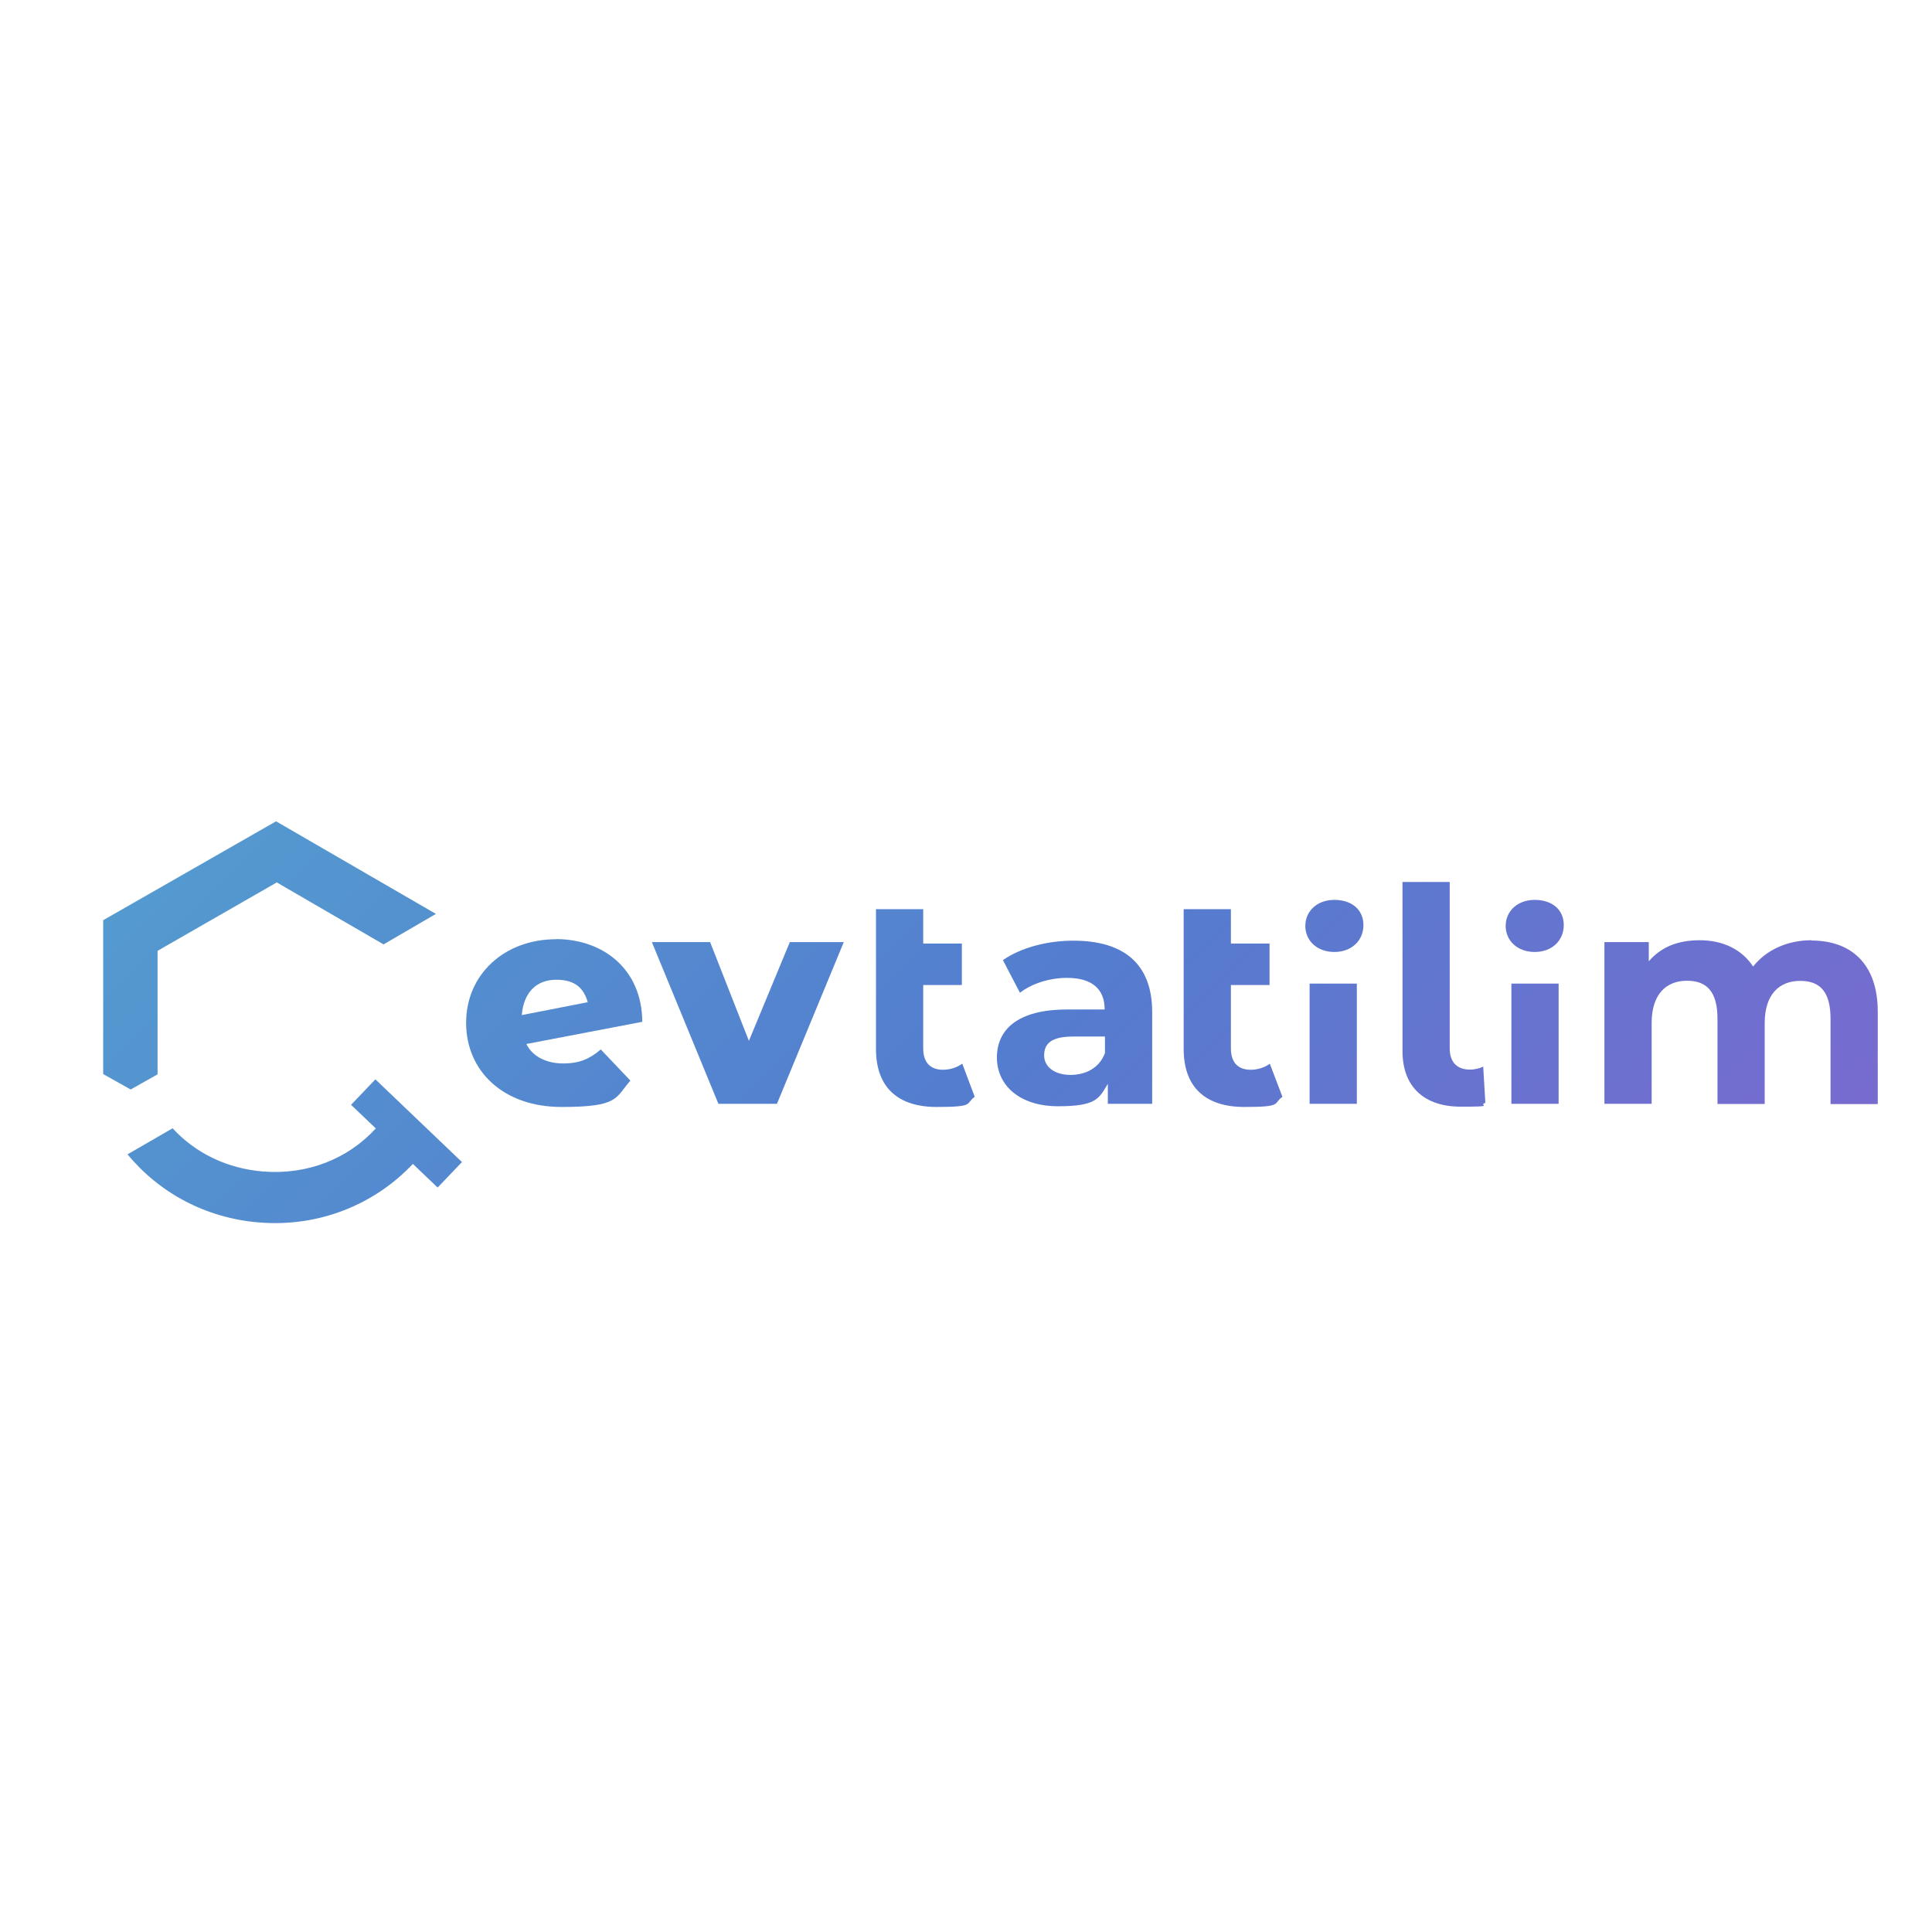 <?xml version="1.0" encoding="UTF-8"?>
<svg id="katman_1" data-name="katman 1" xmlns="http://www.w3.org/2000/svg" xmlns:xlink="http://www.w3.org/1999/xlink" version="1.1" viewBox="0 0 1350 1350">
  <defs>
    <style>
      .cls-1 {
        fill: url(#Adsız_degrade_8);
      }

      .cls-1, .cls-2, .cls-3, .cls-4, .cls-5, .cls-6, .cls-7, .cls-8, .cls-9, .cls-10, .cls-11, .cls-12, .cls-13, .cls-14 {
        stroke-width: 0px;
      }

      .cls-2 {
        fill: url(#Adsız_degrade_8-13);
      }

      .cls-3 {
        fill: url(#Adsız_degrade_8-14);
      }

      .cls-4 {
        fill: url(#Adsız_degrade_8-12);
      }

      .cls-5 {
        fill: url(#Adsız_degrade_8-10);
      }

      .cls-6 {
        fill: url(#Adsız_degrade_8-11);
      }

      .cls-7 {
        fill: url(#Adsız_degrade_8-6);
      }

      .cls-8 {
        fill: url(#Adsız_degrade_8-7);
      }

      .cls-9 {
        fill: url(#Adsız_degrade_8-2);
      }

      .cls-10 {
        fill: url(#Adsız_degrade_8-9);
      }

      .cls-11 {
        fill: url(#Adsız_degrade_8-3);
      }

      .cls-12 {
        fill: url(#Adsız_degrade_8-8);
      }

      .cls-13 {
        fill: url(#Adsız_degrade_8-5);
      }

      .cls-14 {
        fill: url(#Adsız_degrade_8-4);
      }
    </style>
    <linearGradient id="Adsız_degrade_8" data-name="Adsız degrade 8" x1="1165.1" y1="1768.8" x2="-325.6" y2="278.1" gradientUnits="userSpaceOnUse">
      <stop offset="0" stop-color="#a754cf"/>
      <stop offset=".5" stop-color="#547ccf"/>
      <stop offset="1" stop-color="#54b9cf"/>
    </linearGradient>
    <linearGradient id="Adsız_degrade_8-2" data-name="Adsız degrade 8" x1="362.8" y1="851.9" x2="282.9" y2="772" xlink:href="#Adsız_degrade_8"/>
    <linearGradient id="Adsız_degrade_8-3" data-name="Adsız degrade 8" x1="1568" y1="1365.8" x2="77.4" y2="-124.8" xlink:href="#Adsız_degrade_8"/>
    <linearGradient id="Adsız_degrade_8-4" data-name="Adsız degrade 8" x1="1623" y1="1310.8" x2="132.4" y2="-179.8" xlink:href="#Adsız_degrade_8"/>
    <linearGradient id="Adsız_degrade_8-5" data-name="Adsız degrade 8" x1="1638.5" y1="1295.3" x2="147.9" y2="-195.3" xlink:href="#Adsız_degrade_8"/>
    <linearGradient id="Adsız_degrade_8-6" data-name="Adsız degrade 8" x1="1711.8" y1="1222" x2="221.2" y2="-268.6" xlink:href="#Adsız_degrade_8"/>
    <linearGradient id="Adsız_degrade_8-7" data-name="Adsız degrade 8" x1="1483.3" y1="1450.5" x2="-7.3" y2="-40.1" xlink:href="#Adsız_degrade_8"/>
    <linearGradient id="Adsız_degrade_8-8" data-name="Adsız degrade 8" x1="1542.5" y1="1391.3" x2="51.9" y2="-99.3" xlink:href="#Adsız_degrade_8"/>
    <linearGradient id="Adsız_degrade_8-9" data-name="Adsız degrade 8" x1="1435" y1="1498.8" x2="-55.6" y2="8.2" xlink:href="#Adsız_degrade_8"/>
    <linearGradient id="Adsız_degrade_8-10" data-name="Adsız degrade 8" x1="1213.8" y1="1720" x2="-276.8" y2="229.4" xlink:href="#Adsız_degrade_8"/>
    <linearGradient id="Adsız_degrade_8-11" data-name="Adsız degrade 8" x1="1303.5" y1="1630.3" x2="-187.1" y2="139.7" xlink:href="#Adsız_degrade_8"/>
    <linearGradient id="Adsız_degrade_8-12" data-name="Adsız degrade 8" x1="1382.4" y1="1551.4" x2="-108.2" y2="60.8" xlink:href="#Adsız_degrade_8"/>
    <linearGradient id="Adsız_degrade_8-13" data-name="Adsız degrade 8" x1="1609.6" y1="1324.2" x2="119" y2="-166.4" xlink:href="#Adsız_degrade_8"/>
    <linearGradient id="Adsız_degrade_8-14" data-name="Adsız degrade 8" x1="1679.6" y1="1254.2" x2="189" y2="-236.4" xlink:href="#Adsız_degrade_8"/>
  </defs>
  <path class="cls-1" d="M245.3,772l17.3,16.5c-19.7,21.5-48,32.5-78.6,30.1-25.2-2-47.4-12.8-63.4-30.2l-31.5,18.2c22.1,26.8,54.6,44.6,92,47.6,41.8,3.4,80.6-12.5,107.4-40.9l17.3,16.5,17-17.8-60.5-57.8-17,17.8Z"/>
  <polygon class="cls-9" points="322.8 811.9 322.9 812 322.8 811.9 322.8 811.9"/>
  <rect class="cls-11" x="915.1" y="687.3" width="33" height="84"/>
  <path class="cls-14" d="M1027.2,747.4c-9.1,0-14.2-5.2-14.2-14.9v-116.2h-33v118.1c0,25.1,15.2,38.9,40.8,38.9s11.4-.8,17.1-2.7l-1.5-25.3c-1.9,1-5.7,2.1-9.3,2.1Z"/>
  <rect class="cls-13" x="1056.1" y="687.3" width="33" height="84"/>
  <path class="cls-7" d="M1265.8,657c-17.1,0-31.8,6.9-40.8,18.4-8-12.3-21.5-18.4-37.3-18.4s-27.2,5-35.6,14.7v-13.4h-31v113h33v-56.5c0-20.1,10.2-29.5,24.7-29.5s21.3,8.4,21.3,26.6v59.5h33v-56.5c0-20.1,10.2-29.5,24.8-29.5s21.2,8.4,21.2,26.6v59.5h33v-64.5h0c0-34.3-19.4-49.8-46.3-49.8Z"/>
  <path class="cls-8" d="M750.1,657.3c-18.3,0-36.7,4.8-49.3,13.6l11.9,22.8c8.3-6.5,20.8-10.4,32.9-10.4,17.8,0,26.3,8.1,26.3,22.1h-26.3c-34.8,0-49,14.2-49,33.6s15.9,34,42.7,34,28.7-5.4,34.8-15.7v14h31v-64.1h0c0-34-20.2-49.9-55-49.9ZM772.1,735.8h0c-3.8,10.3-13.2,15.3-24.1,15.3s-18.4-5.5-18.4-13.6,4.8-13.2,20.1-13.2h22.4v11.5Z"/>
  <path class="cls-12" d="M887.3,743.3c-3.8,2.7-8.5,4.2-13.4,4.2-8.9,0-13.8-5.2-13.8-14.9v-44.3h27v-29h-27v-24h-33v97.7c0,26.8,15.3,40.5,42.4,40.5s19.8-2.3,26.6-7.1l-8.8-23.1h0Z"/>
  <path class="cls-10" d="M672.3,743.3c-3.8,2.7-8.5,4.2-13.4,4.2-8.9,0-13.8-5.2-13.8-14.9v-44.3h27v-29h-27v-24h-33v97.7c0,26.8,15.3,40.5,42.4,40.5s19.8-2.3,26.6-7.1l-8.7-23.1h0Z"/>
  <polygon class="cls-5" points="110.1 750.7 110.1 664.4 193.4 616.6 268 659.9 304.6 638.6 192.9 573.9 72.1 643 72.1 750.5 91.3 761.3 110.1 750.7"/>
  <path class="cls-6" d="M388.5,656.3c-36,0-62.8,24.5-62.8,58.4s26.2,58.8,66.6,58.8,37.5-6.3,48.2-18.4l-20.7-21.8h0c-7.8,6.7-15.1,9.8-26.2,9.8s-21.3-4.4-25.8-13.6l81-15.5c-.2-37-27.6-57.8-60.3-57.8ZM364.6,709.3c1.3-16.1,10.5-24.7,24.1-24.7s19.3,6.3,22,15.7l-46.1,9Z"/>
  <polygon class="cls-4" points="551.9 658.3 523.3 727.3 496.2 658.3 455.5 658.3 502 771.3 542.9 771.3 589.6 658.3 589.6 658.3 551.9 658.3"/>
  <path class="cls-2" d="M932.4,628.8c-12.2,0-20.3,8-20.3,18.2h0c0,10.3,8.2,18.2,20.3,18.2s20.3-8,20.3-18.8-8.2-17.6-20.3-17.6Z"/>
  <path class="cls-3" d="M1072.4,628.8c-12.2,0-20.3,8-20.3,18.2h0c0,10.3,8.2,18.2,20.3,18.2s20.3-8,20.3-18.8-8.2-17.6-20.3-17.6Z"/>
</svg>